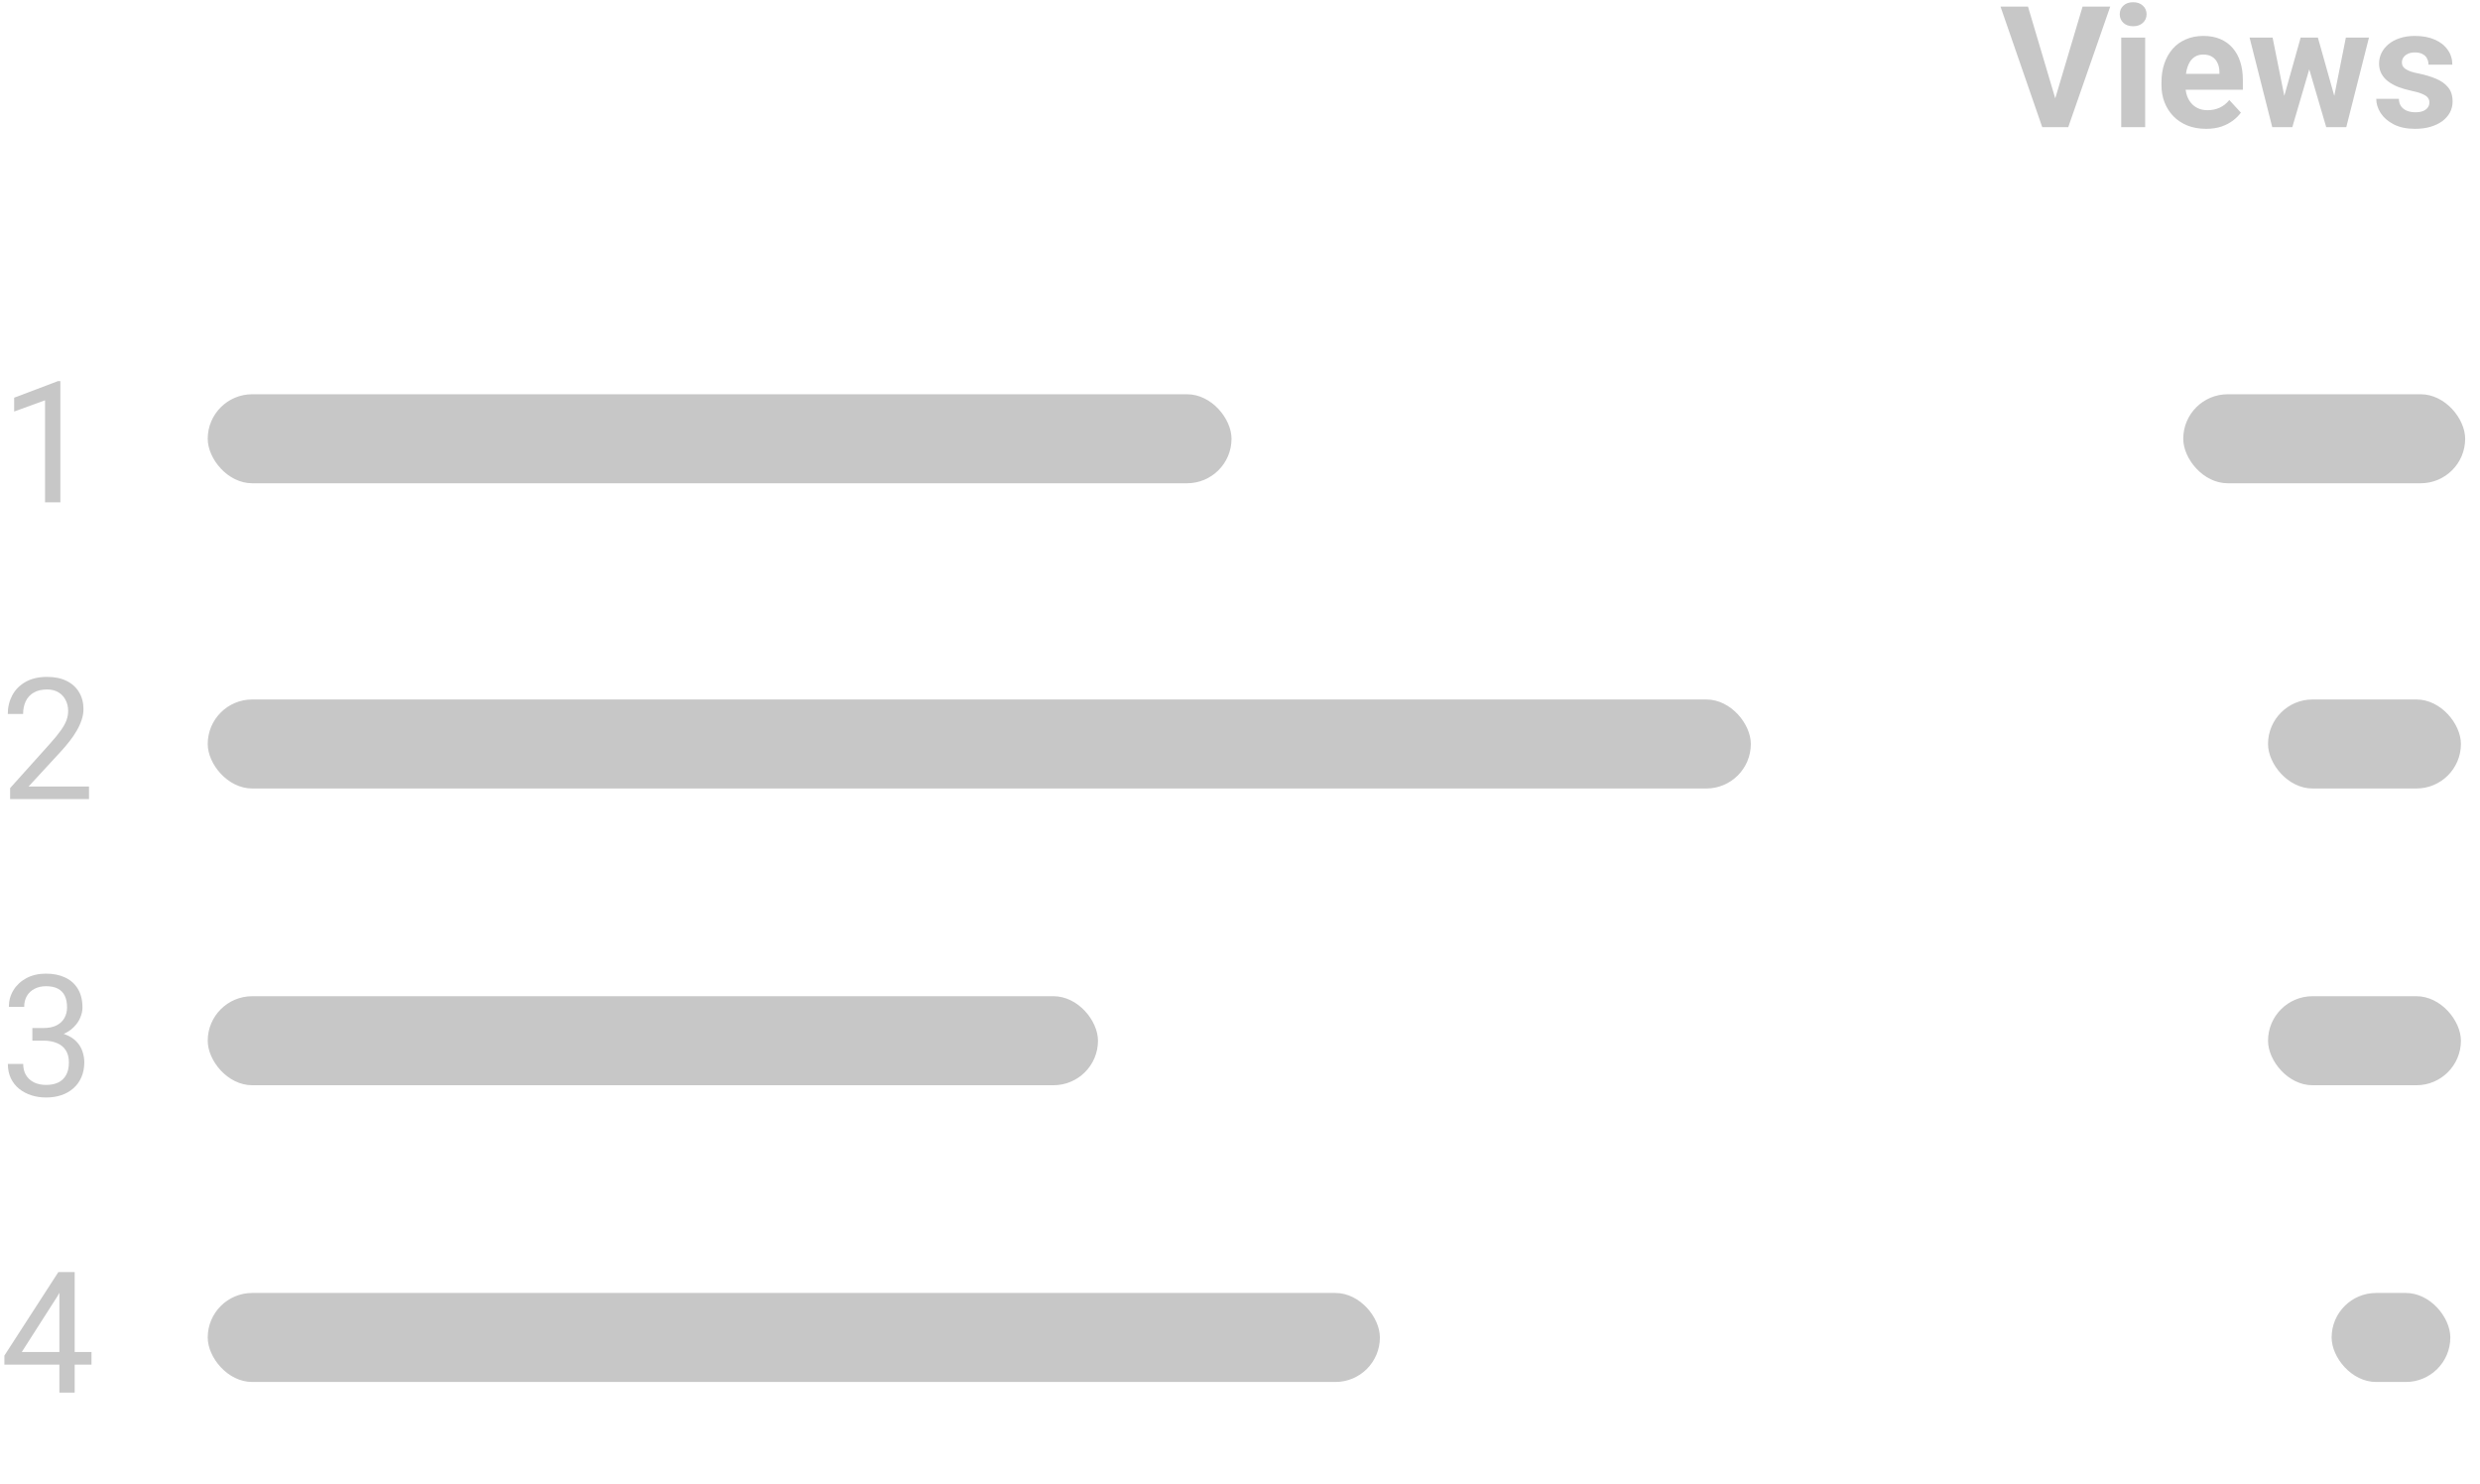 <svg width="117" height="70" viewBox="0 0 117 70" fill="none" xmlns="http://www.w3.org/2000/svg">
<path d="M96.91 4.812L98.25 0.312H99.555L97.574 6H96.715L96.91 4.812ZM95.676 0.312L97.012 4.812L97.215 6H96.348L94.379 0.312H95.676ZM101.203 1.773V6H100.074V1.773H101.203ZM100.004 0.672C100.004 0.508 100.061 0.372 100.176 0.266C100.29 0.159 100.444 0.105 100.637 0.105C100.827 0.105 100.979 0.159 101.094 0.266C101.211 0.372 101.27 0.508 101.27 0.672C101.27 0.836 101.211 0.971 101.094 1.078C100.979 1.185 100.827 1.238 100.637 1.238C100.444 1.238 100.29 1.185 100.176 1.078C100.061 0.971 100.004 0.836 100.004 0.672ZM104.078 6.078C103.75 6.078 103.456 6.026 103.195 5.922C102.935 5.815 102.714 5.668 102.531 5.48C102.352 5.293 102.214 5.076 102.117 4.828C102.021 4.578 101.973 4.312 101.973 4.031V3.875C101.973 3.555 102.018 3.262 102.109 2.996C102.201 2.73 102.331 2.5 102.5 2.305C102.672 2.109 102.88 1.96 103.125 1.855C103.37 1.749 103.646 1.695 103.953 1.695C104.253 1.695 104.518 1.745 104.75 1.844C104.982 1.943 105.176 2.083 105.332 2.266C105.491 2.448 105.611 2.667 105.691 2.922C105.772 3.174 105.812 3.456 105.812 3.766V4.234H102.453V3.484H104.707V3.398C104.707 3.242 104.678 3.103 104.621 2.98C104.566 2.855 104.483 2.757 104.371 2.684C104.259 2.611 104.116 2.574 103.941 2.574C103.793 2.574 103.665 2.607 103.559 2.672C103.452 2.737 103.365 2.828 103.297 2.945C103.232 3.062 103.182 3.201 103.148 3.359C103.117 3.516 103.102 3.688 103.102 3.875V4.031C103.102 4.201 103.125 4.357 103.172 4.5C103.221 4.643 103.29 4.767 103.379 4.871C103.47 4.975 103.579 5.056 103.707 5.113C103.837 5.171 103.984 5.199 104.148 5.199C104.352 5.199 104.54 5.16 104.715 5.082C104.892 5.001 105.044 4.88 105.172 4.719L105.719 5.312C105.63 5.44 105.509 5.562 105.355 5.68C105.204 5.797 105.022 5.893 104.809 5.969C104.595 6.042 104.352 6.078 104.078 6.078ZM107.66 4.906L108.539 1.773H109.254L109.023 3.004L108.145 6H107.547L107.66 4.906ZM107.215 1.773L107.844 4.902L107.902 6H107.199L106.129 1.773H107.215ZM110.059 4.852L110.672 1.773H111.762L110.691 6H109.992L110.059 4.852ZM109.352 1.773L110.227 4.883L110.348 6H109.746L108.867 3.008L108.645 1.773H109.352ZM114.613 4.832C114.613 4.751 114.59 4.678 114.543 4.613C114.496 4.548 114.409 4.488 114.281 4.434C114.156 4.376 113.975 4.324 113.738 4.277C113.525 4.23 113.326 4.172 113.141 4.102C112.958 4.029 112.799 3.941 112.664 3.84C112.531 3.738 112.427 3.618 112.352 3.48C112.276 3.34 112.238 3.18 112.238 3C112.238 2.823 112.276 2.656 112.352 2.5C112.43 2.344 112.54 2.206 112.684 2.086C112.829 1.964 113.007 1.868 113.215 1.801C113.426 1.73 113.663 1.695 113.926 1.695C114.293 1.695 114.608 1.754 114.871 1.871C115.137 1.988 115.34 2.15 115.48 2.355C115.624 2.559 115.695 2.79 115.695 3.051H114.57C114.57 2.941 114.547 2.844 114.5 2.758C114.456 2.669 114.385 2.6 114.289 2.551C114.195 2.499 114.073 2.473 113.922 2.473C113.797 2.473 113.689 2.495 113.598 2.539C113.507 2.581 113.436 2.638 113.387 2.711C113.34 2.781 113.316 2.859 113.316 2.945C113.316 3.01 113.329 3.069 113.355 3.121C113.384 3.171 113.43 3.216 113.492 3.258C113.555 3.299 113.635 3.339 113.734 3.375C113.836 3.409 113.961 3.44 114.109 3.469C114.414 3.531 114.686 3.613 114.926 3.715C115.165 3.814 115.355 3.949 115.496 4.121C115.637 4.29 115.707 4.513 115.707 4.789C115.707 4.977 115.665 5.148 115.582 5.305C115.499 5.461 115.379 5.598 115.223 5.715C115.066 5.829 114.879 5.919 114.66 5.984C114.444 6.047 114.201 6.078 113.93 6.078C113.536 6.078 113.203 6.008 112.93 5.867C112.659 5.727 112.453 5.548 112.312 5.332C112.174 5.113 112.105 4.889 112.105 4.66H113.172C113.177 4.814 113.216 4.938 113.289 5.031C113.365 5.125 113.46 5.193 113.574 5.234C113.691 5.276 113.818 5.297 113.953 5.297C114.099 5.297 114.22 5.277 114.316 5.238C114.413 5.197 114.486 5.142 114.535 5.074C114.587 5.004 114.613 4.923 114.613 4.832Z" fill="#C7C7C7"/>
<rect x="103" y="18.6" width="13.3" height="4.2" rx="2.1" fill="#C7C7C7"/>
<rect x="107" y="33" width="9.1" height="4.2" rx="2.1" fill="#C7C7C7"/>
<rect x="107" y="47" width="9.1" height="4.2" rx="2.1" fill="#C7C7C7"/>
<rect x="110" y="61" width="5.6" height="4.2" rx="2.1" fill="#C7C7C7"/>
<path d="M2.848 17.981V23.7H2.125V18.884L0.668 19.415V18.763L2.734 17.981H2.848ZM4.199 37.106V37.7H0.477V37.181L2.34 35.106C2.569 34.851 2.746 34.635 2.871 34.458C2.999 34.278 3.087 34.118 3.137 33.977C3.189 33.834 3.215 33.688 3.215 33.54C3.215 33.352 3.176 33.183 3.098 33.032C3.022 32.879 2.91 32.756 2.762 32.665C2.613 32.574 2.434 32.528 2.223 32.528C1.97 32.528 1.759 32.578 1.59 32.677C1.423 32.773 1.298 32.908 1.215 33.083C1.132 33.258 1.09 33.458 1.09 33.685H0.367C0.367 33.364 0.438 33.071 0.578 32.806C0.719 32.54 0.927 32.329 1.203 32.173C1.479 32.014 1.819 31.935 2.223 31.935C2.582 31.935 2.889 31.998 3.145 32.126C3.4 32.251 3.595 32.428 3.73 32.657C3.868 32.884 3.938 33.149 3.938 33.454C3.938 33.621 3.909 33.79 3.852 33.962C3.797 34.131 3.72 34.3 3.621 34.47C3.525 34.639 3.411 34.806 3.281 34.97C3.154 35.134 3.017 35.295 2.871 35.454L1.348 37.106H4.199ZM1.527 48.501H2.043C2.296 48.501 2.504 48.459 2.668 48.376C2.835 48.29 2.958 48.174 3.039 48.028C3.122 47.88 3.164 47.713 3.164 47.528C3.164 47.31 3.128 47.126 3.055 46.977C2.982 46.829 2.872 46.717 2.727 46.642C2.581 46.566 2.396 46.528 2.172 46.528C1.969 46.528 1.789 46.569 1.633 46.649C1.479 46.727 1.358 46.84 1.27 46.985C1.184 47.131 1.141 47.303 1.141 47.501H0.418C0.418 47.212 0.491 46.949 0.637 46.712C0.783 46.475 0.987 46.286 1.25 46.145C1.516 46.005 1.823 45.935 2.172 45.935C2.516 45.935 2.816 45.996 3.074 46.118C3.332 46.238 3.533 46.418 3.676 46.657C3.819 46.894 3.891 47.19 3.891 47.544C3.891 47.687 3.857 47.841 3.789 48.005C3.724 48.166 3.621 48.317 3.48 48.458C3.342 48.599 3.163 48.715 2.941 48.806C2.72 48.894 2.454 48.938 2.145 48.938H1.527V48.501ZM1.527 49.095V48.661H2.145C2.507 48.661 2.806 48.704 3.043 48.79C3.28 48.876 3.466 48.991 3.602 49.134C3.74 49.277 3.836 49.435 3.891 49.606C3.948 49.776 3.977 49.945 3.977 50.114C3.977 50.38 3.931 50.616 3.84 50.821C3.751 51.027 3.625 51.202 3.461 51.345C3.299 51.488 3.109 51.596 2.891 51.669C2.672 51.742 2.434 51.778 2.176 51.778C1.928 51.778 1.695 51.743 1.477 51.673C1.26 51.602 1.069 51.501 0.902 51.368C0.736 51.233 0.605 51.067 0.512 50.872C0.418 50.674 0.371 50.449 0.371 50.196H1.094C1.094 50.394 1.137 50.567 1.223 50.716C1.311 50.864 1.436 50.98 1.598 51.063C1.762 51.144 1.954 51.185 2.176 51.185C2.397 51.185 2.587 51.147 2.746 51.071C2.908 50.993 3.031 50.876 3.117 50.72C3.206 50.563 3.25 50.367 3.25 50.13C3.25 49.893 3.201 49.699 3.102 49.548C3.003 49.394 2.862 49.281 2.68 49.208C2.5 49.133 2.288 49.095 2.043 49.095H1.527ZM4.316 63.786V64.38H0.207V63.954L2.754 60.013H3.344L2.711 61.153L1.027 63.786H4.316ZM3.523 60.013V65.7H2.801V60.013H3.523Z" fill="#C7C7C7"/>
<rect x="9.8" y="18.6" width="48.3" height="4.2" rx="2.1" fill="#C7C7C7"/>
<rect x="9.8" y="33" width="72.8" height="4.2" rx="2.1" fill="#C7C7C7"/>
<rect x="9.8" y="47" width="42" height="4.2" rx="2.1" fill="#C7C7C7"/>
<rect x="9.8" y="61" width="55.3" height="4.2" rx="2.1" fill="#C7C7C7"/>
</svg>
